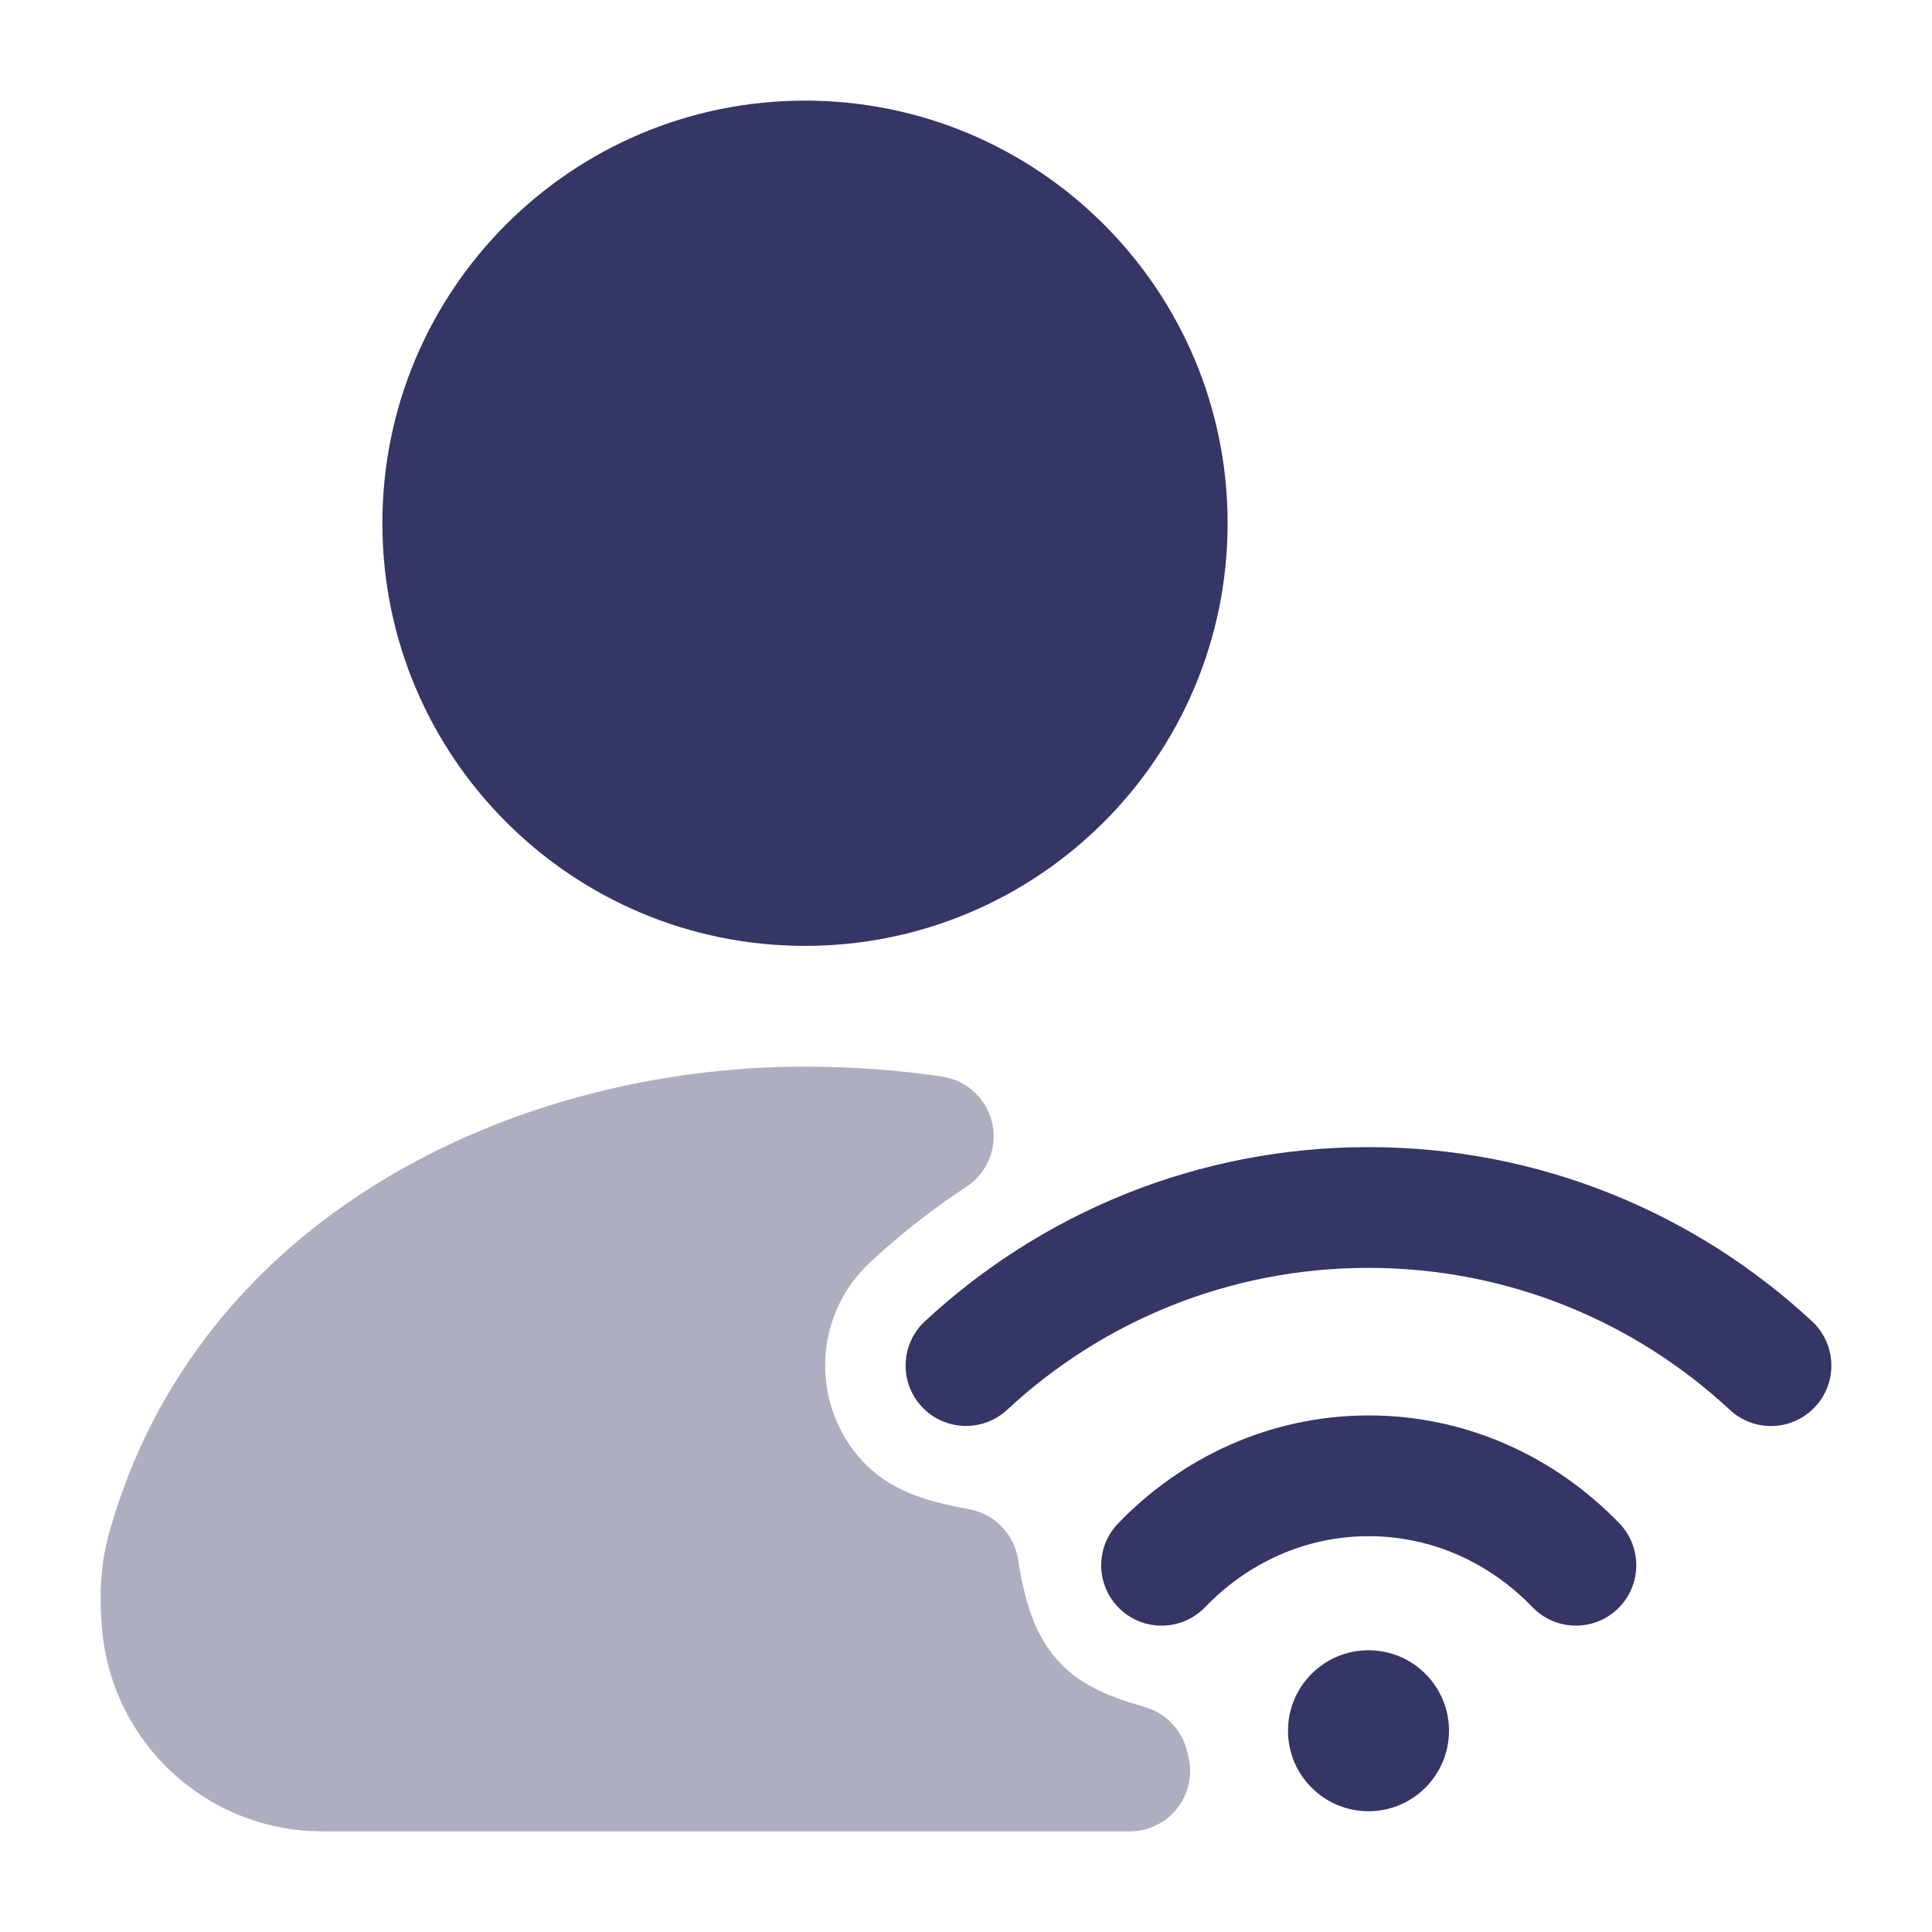 <svg width="24" height="24" viewBox="0 0 24 24" fill="none" xmlns="http://www.w3.org/2000/svg">
<path opacity="0.4" d="M9.999 13.25C6.374 13.25 2.441 15.121 1.35 19.064C1.235 19.48 1.236 19.913 1.27 20.262C1.395 21.573 2.432 22.612 3.743 22.738C3.875 22.75 4.022 22.75 4.212 22.75L14.034 22.75C14.267 22.75 14.486 22.642 14.628 22.458C14.77 22.274 14.819 22.035 14.76 21.81C14.755 21.791 14.75 21.771 14.745 21.751C14.681 21.489 14.482 21.281 14.223 21.206C13.768 21.076 13.459 20.939 13.215 20.704C12.889 20.39 12.743 19.981 12.646 19.369C12.596 19.054 12.352 18.805 12.038 18.748C11.43 18.639 11.025 18.485 10.718 18.154C10.06 17.446 10.101 16.339 10.809 15.681C11.18 15.336 11.58 15.022 12.006 14.742C12.265 14.572 12.393 14.258 12.326 13.954C12.259 13.651 12.012 13.42 11.704 13.374C11.154 13.292 10.584 13.25 9.999 13.25Z" fill="#353566"/>
<path d="M4.75 6.5C4.75 3.6 7.101 1.25 10 1.25C12.899 1.25 15.25 3.6 15.25 6.5C15.25 9.399 12.899 11.75 10 11.75C7.101 11.75 4.75 9.399 4.75 6.5Z" fill="#353566"/>
<path d="M12.511 17.513C13.688 16.418 15.265 15.75 16.999 15.75C18.734 15.75 20.311 16.419 21.489 17.514C21.793 17.796 22.267 17.779 22.549 17.475C22.831 17.172 22.814 16.697 22.511 16.415C21.066 15.072 19.128 14.25 16.999 14.25C14.872 14.25 12.934 15.072 11.489 16.414C11.186 16.696 11.169 17.17 11.45 17.474C11.732 17.777 12.207 17.795 12.511 17.513Z" fill="#353566"/>
<path d="M17.003 19.083C16.218 19.083 15.501 19.414 14.97 19.965C14.682 20.263 14.207 20.272 13.909 19.984C13.611 19.697 13.602 19.222 13.89 18.924C14.683 18.101 15.783 17.583 17.003 17.583C18.224 17.583 19.323 18.101 20.117 18.924C20.404 19.222 20.395 19.697 20.097 19.984C19.799 20.272 19.324 20.263 19.037 19.965C18.506 19.414 17.788 19.083 17.003 19.083Z" fill="#353566"/>
<path d="M17 20.5C16.448 20.5 16 20.948 16 21.5C16 22.052 16.448 22.5 17 22.5C17.552 22.5 18 22.052 18 21.5C18 20.948 17.552 20.5 17 20.5Z" fill="#353566"/>
</svg>
